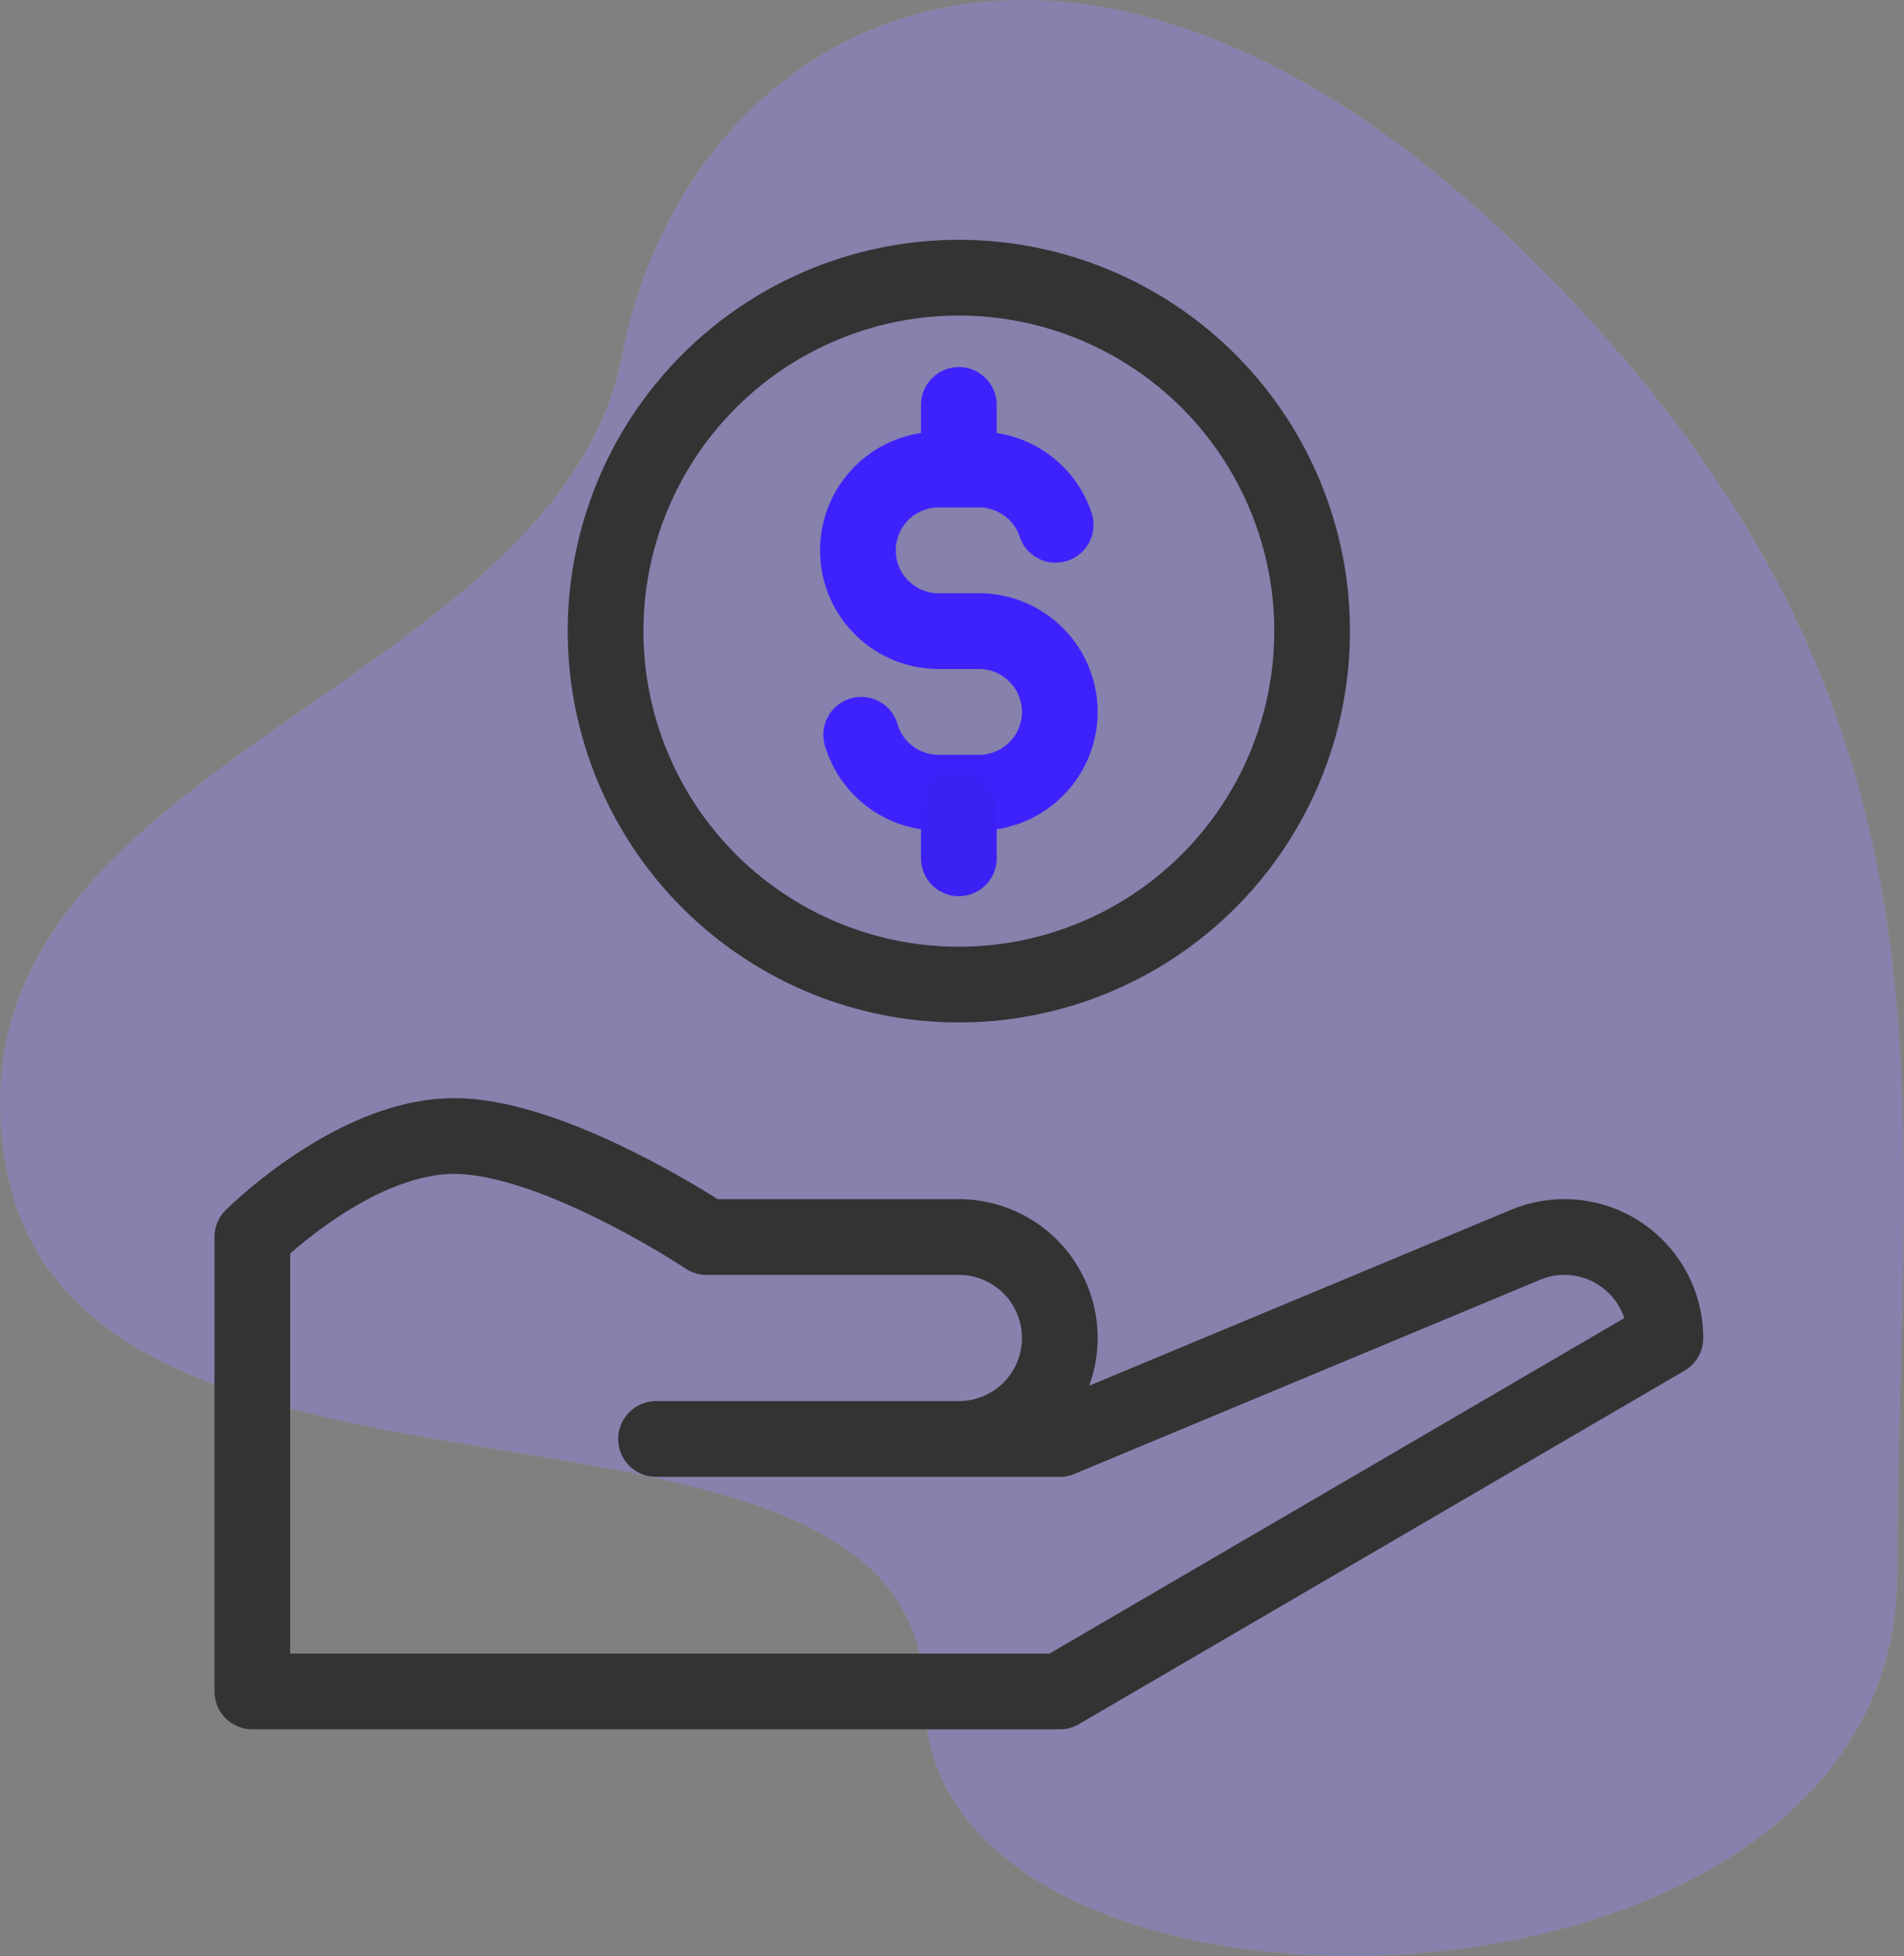 <svg id="Icon" xmlns="http://www.w3.org/2000/svg" xmlns:xlink="http://www.w3.org/1999/xlink" width="75.457" height="77.482" viewBox="0 0 75.457 77.482">
  <rect x="0" y="0" width="75.457" height="77.482" fill="#808080" stroke="none"/>
  <defs>
    <clipPath id="clip-path">
      <path id="bgicon" d="M60.652,10.232c-18-17.78-33.332-9.694-36,3.852S-2.8,30.335.261,46.335s36.391,6.5,36.391,21,38.537,14,38.537-5S78.652,28.012,60.652,10.232Z" transform="translate(0 0)" fill="rgba(255,255,255,0.2)"/>
    </clipPath>
  </defs>
  <g id="bgicon-2" data-name="bgicon">
    <path id="bgicon-3" data-name="bgicon" d="M60.652,10.232c-18-17.78-33.332-9.694-36,3.852S-2.8,30.335.261,46.335s36.391,6.5,36.391,21,38.537,14,38.537-5S78.652,28.012,60.652,10.232Z" transform="translate(0 0)" fill="rgba(255,255,255,0.2)"/>
    <g id="bgicon-4" data-name="bgicon" clip-path="url(#clip-path)">
      <g id="Color_Blue" data-name="Color/Blue" opacity="0.2">
        <rect id="Rectangle" width="76" height="78" fill="#3e23ff"/>
      </g>
    </g>
  </g>
  <g id="icon_home_desktop" data-name="icon/home/desktop" transform="translate(10 11)">
    <g id="Group_11" data-name="Group 11">
      <path id="Stroke_1" data-name="Stroke 1" d="M28,14A14,14,0,1,1,14,0,14,14,0,0,1,28,14Z" transform="translate(14)" fill="none" stroke="#333" stroke-linecap="round" stroke-linejoin="round" stroke-miterlimit="10" stroke-width="3"/>
      <path id="Stroke_3" data-name="Stroke 3" d="M7.836,2.188A3.2,3.2,0,0,0,4.8,0H3.2a3.2,3.2,0,0,0,0,6.4H4.8a3.2,3.2,0,0,1,0,6.4H3.2A3.2,3.2,0,0,1,.13,10.506" transform="translate(24 7.6)" fill="none" stroke="#3d22fc" stroke-linecap="round" stroke-linejoin="round" stroke-miterlimit="10" stroke-width="3"/>
      <path id="Stroke_7" data-name="Stroke 7" d="M.915.547,1.089,2.54" transform="matrix(0.996, 0.087, -0.087, 0.996, 27.136, 20.375)" fill="none" stroke="#3b21f4" stroke-linecap="round" stroke-linejoin="round" stroke-miterlimit="10" stroke-width="3"/>
      <path id="Stroke_7-2" data-name="Stroke 7" d="M.915.547,1.089,2.54" transform="matrix(0.996, 0.087, -0.087, 0.996, 27.136, 4.415)" fill="none" stroke="#3d22fc" stroke-linecap="round" stroke-linejoin="round" stroke-miterlimit="10" stroke-width="3"/>
      <path id="Stroke_9" data-name="Stroke 9" d="M21.488,12H28a4,4,0,0,0,0-8H18S12,0,8,0,0,4,0,4V22H32L56,8a4,4,0,0,0-5.54-3.692L32,12H16" transform="translate(0 34)" fill="none" stroke="#333" stroke-linecap="round" stroke-linejoin="round" stroke-miterlimit="10" stroke-width="3"/>
    </g>
  </g>
</svg>
